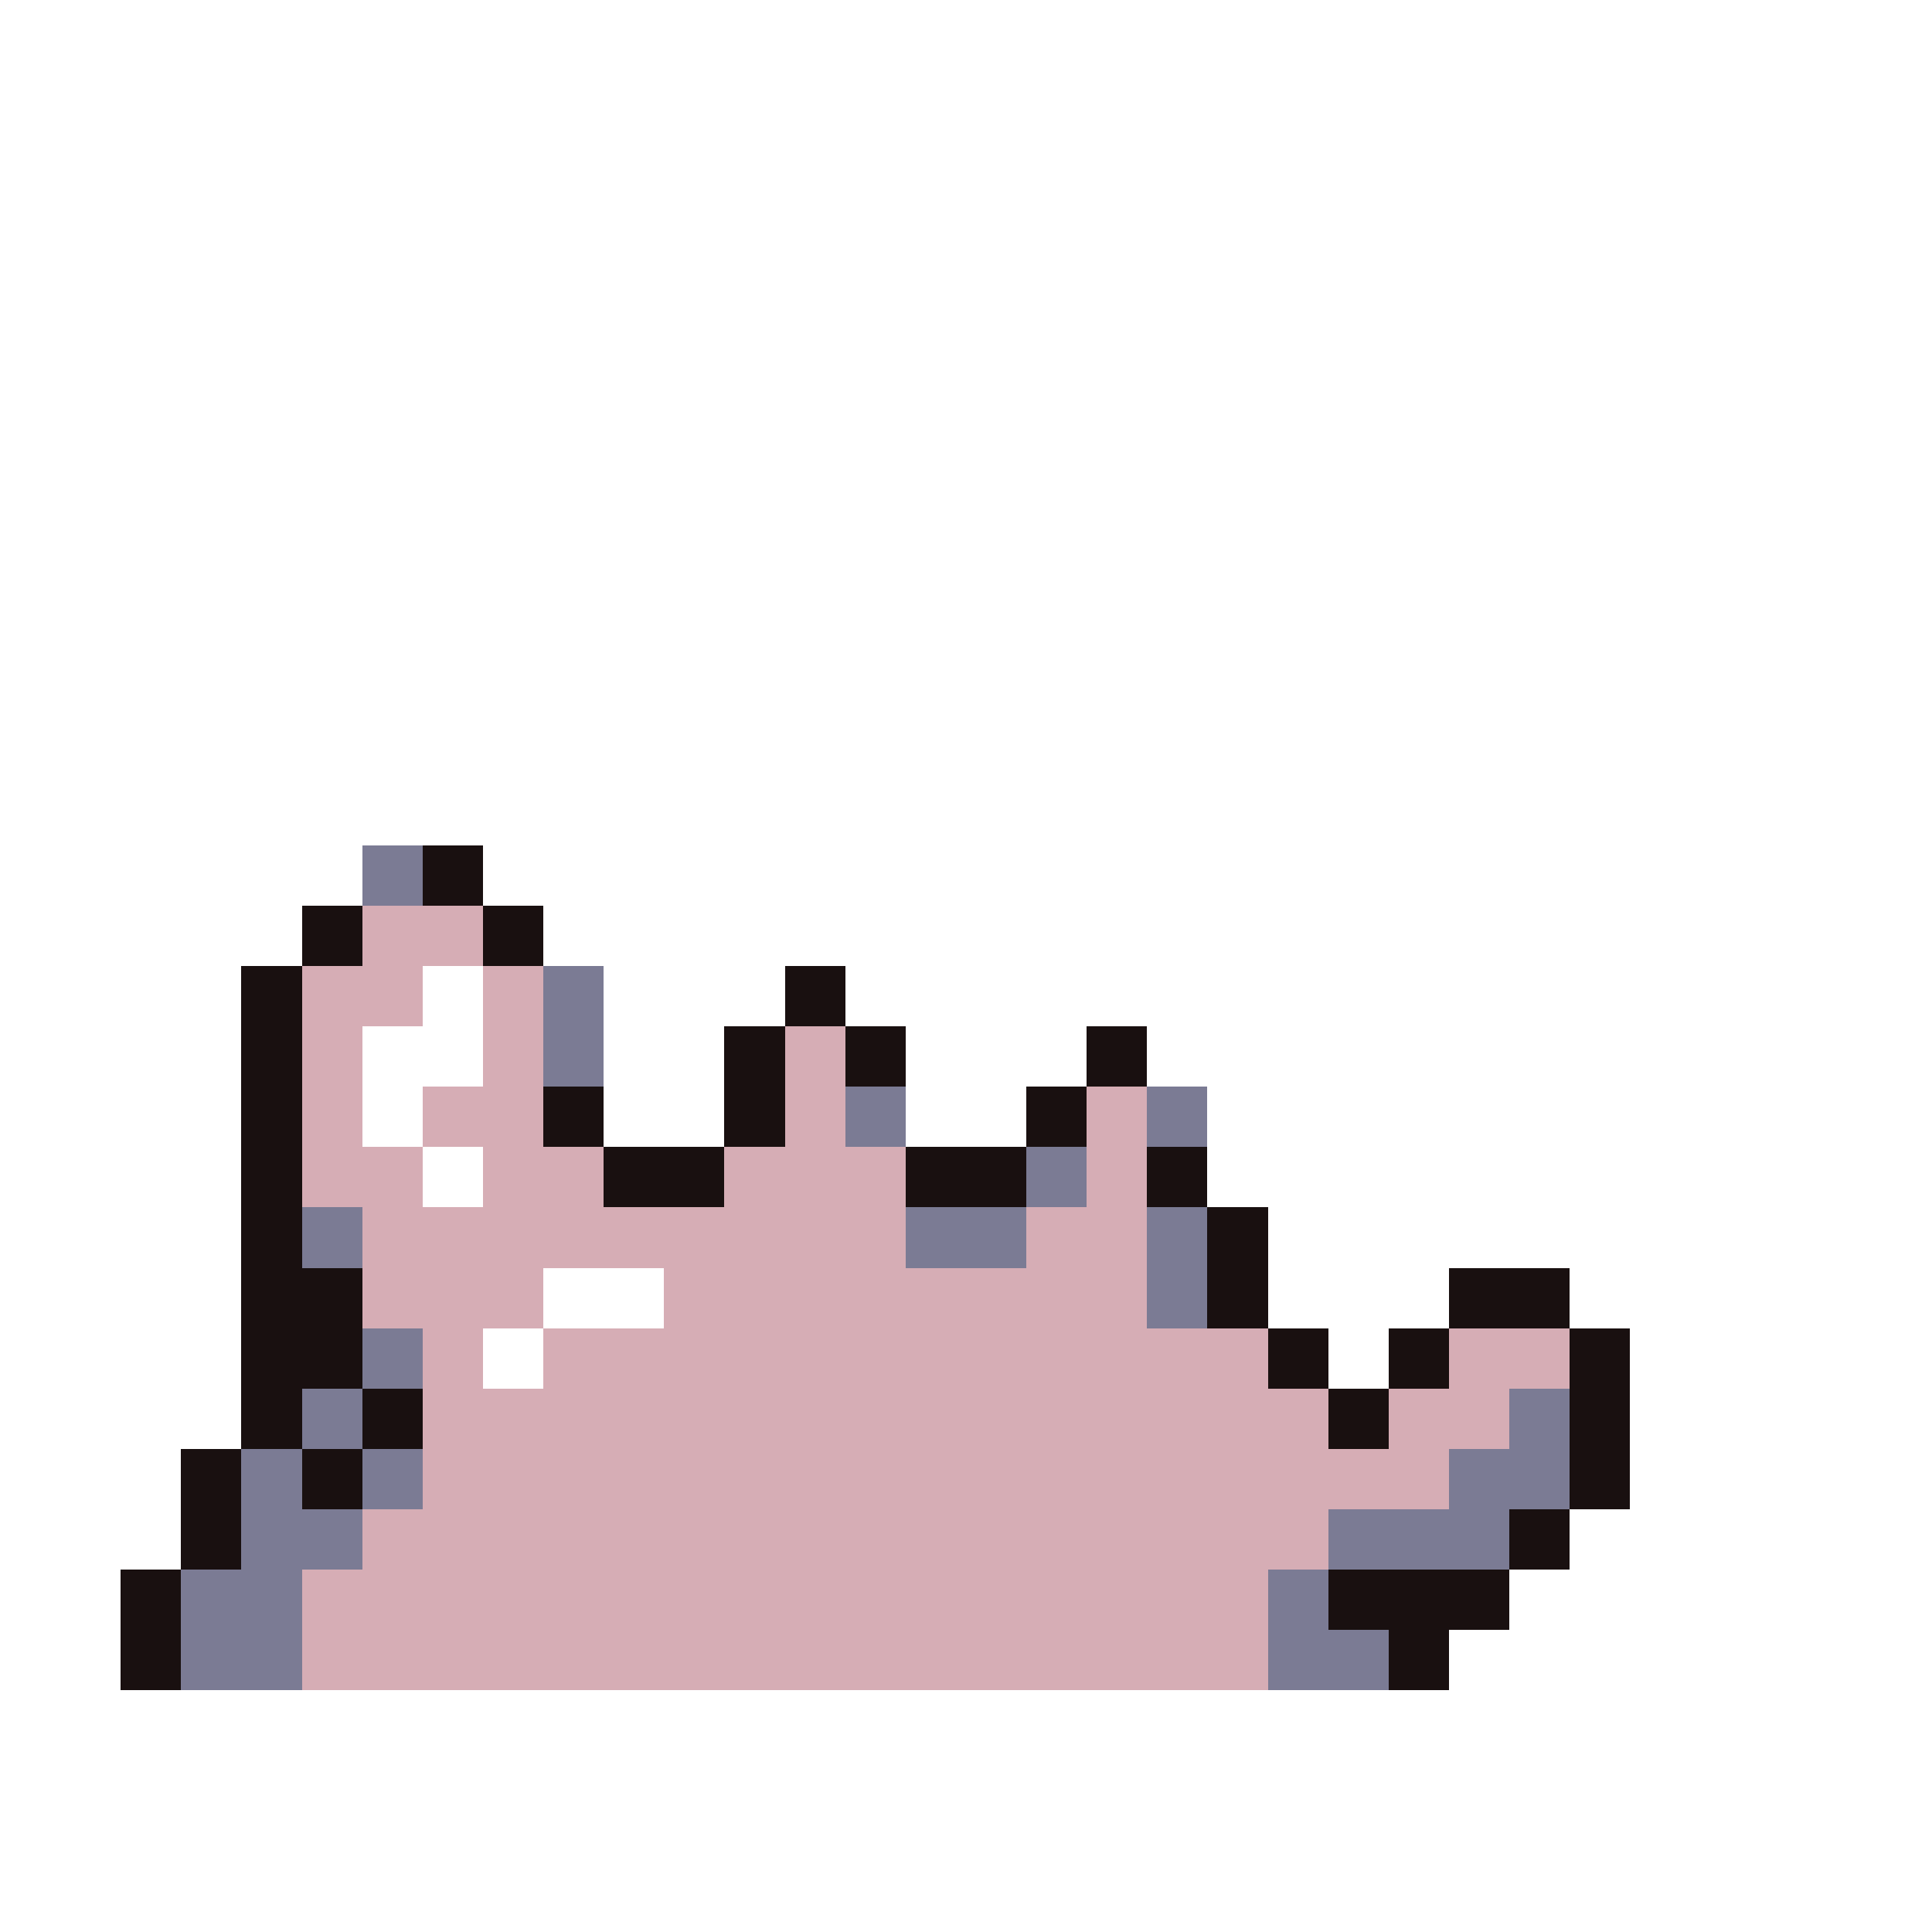 <svg xmlns="http://www.w3.org/2000/svg" viewBox="0 -0.5 32 32" shape-rendering="crispEdges">
<rect x="0" y="-0.5" width="32" height="32" fill="#333333" stroke="none"/>
<path stroke="#ffffff" d="M0 0h32M0 1h32M0 2h32M0 3h32M0 4h32M0 5h32M0 6h32M0 7h32M0 8h32M0 9h32M0 10h32M0 11h32M0 12h32M0 13h32M0 14h6M8 14h24M0 15h5M9 15h23M0 16h4M7 16h1M10 16h3M14 16h18M0 17h4M6 17h2M10 17h2M15 17h3M19 17h13M0 18h4M6 18h1M10 18h2M15 18h2M20 18h12M0 19h4M7 19h1M20 19h12M0 20h4M21 20h11M0 21h4M9 21h2M21 21h3M26 21h6M0 22h4M8 22h1M22 22h1M27 22h5M0 23h4M27 23h5M0 24h3M27 24h5M0 25h3M26 25h6M0 26h2M25 26h7M0 27h2M24 27h8M0 28h32M0 29h32M0 30h32M0 31h32" />
<path stroke="#7b7b94" d="M6 14h1M9 16h1M9 17h1M14 18h1M19 18h1M17 19h1M5 20h1M15 20h2M19 20h1M19 21h1M6 22h1M5 23h1M25 23h1M4 24h1M6 24h1M24 24h2M4 25h2M22 25h3M3 26h2M21 26h1M3 27h2M21 27h2" />
<path stroke="#191010" d="M7 14h1M5 15h1M8 15h1M4 16h1M13 16h1M4 17h1M12 17h1M14 17h1M18 17h1M4 18h1M9 18h1M12 18h1M17 18h1M4 19h1M10 19h2M15 19h2M19 19h1M4 20h1M20 20h1M4 21h2M20 21h1M24 21h2M4 22h2M21 22h1M23 22h1M26 22h1M4 23h1M6 23h1M22 23h1M26 23h1M3 24h1M5 24h1M26 24h1M3 25h1M25 25h1M2 26h1M22 26h3M2 27h1M23 27h1" />
<path stroke="#d6adb5" d="M6 15h2M5 16h2M8 16h1M5 17h1M8 17h1M13 17h1M5 18h1M7 18h2M13 18h1M18 18h1M5 19h2M8 19h2M12 19h3M18 19h1M6 20h9M17 20h2M6 21h3M11 21h8M7 22h1M9 22h12M24 22h2M7 23h15M23 23h2M7 24h17M6 25h16M5 26h16M5 27h16" />
</svg>